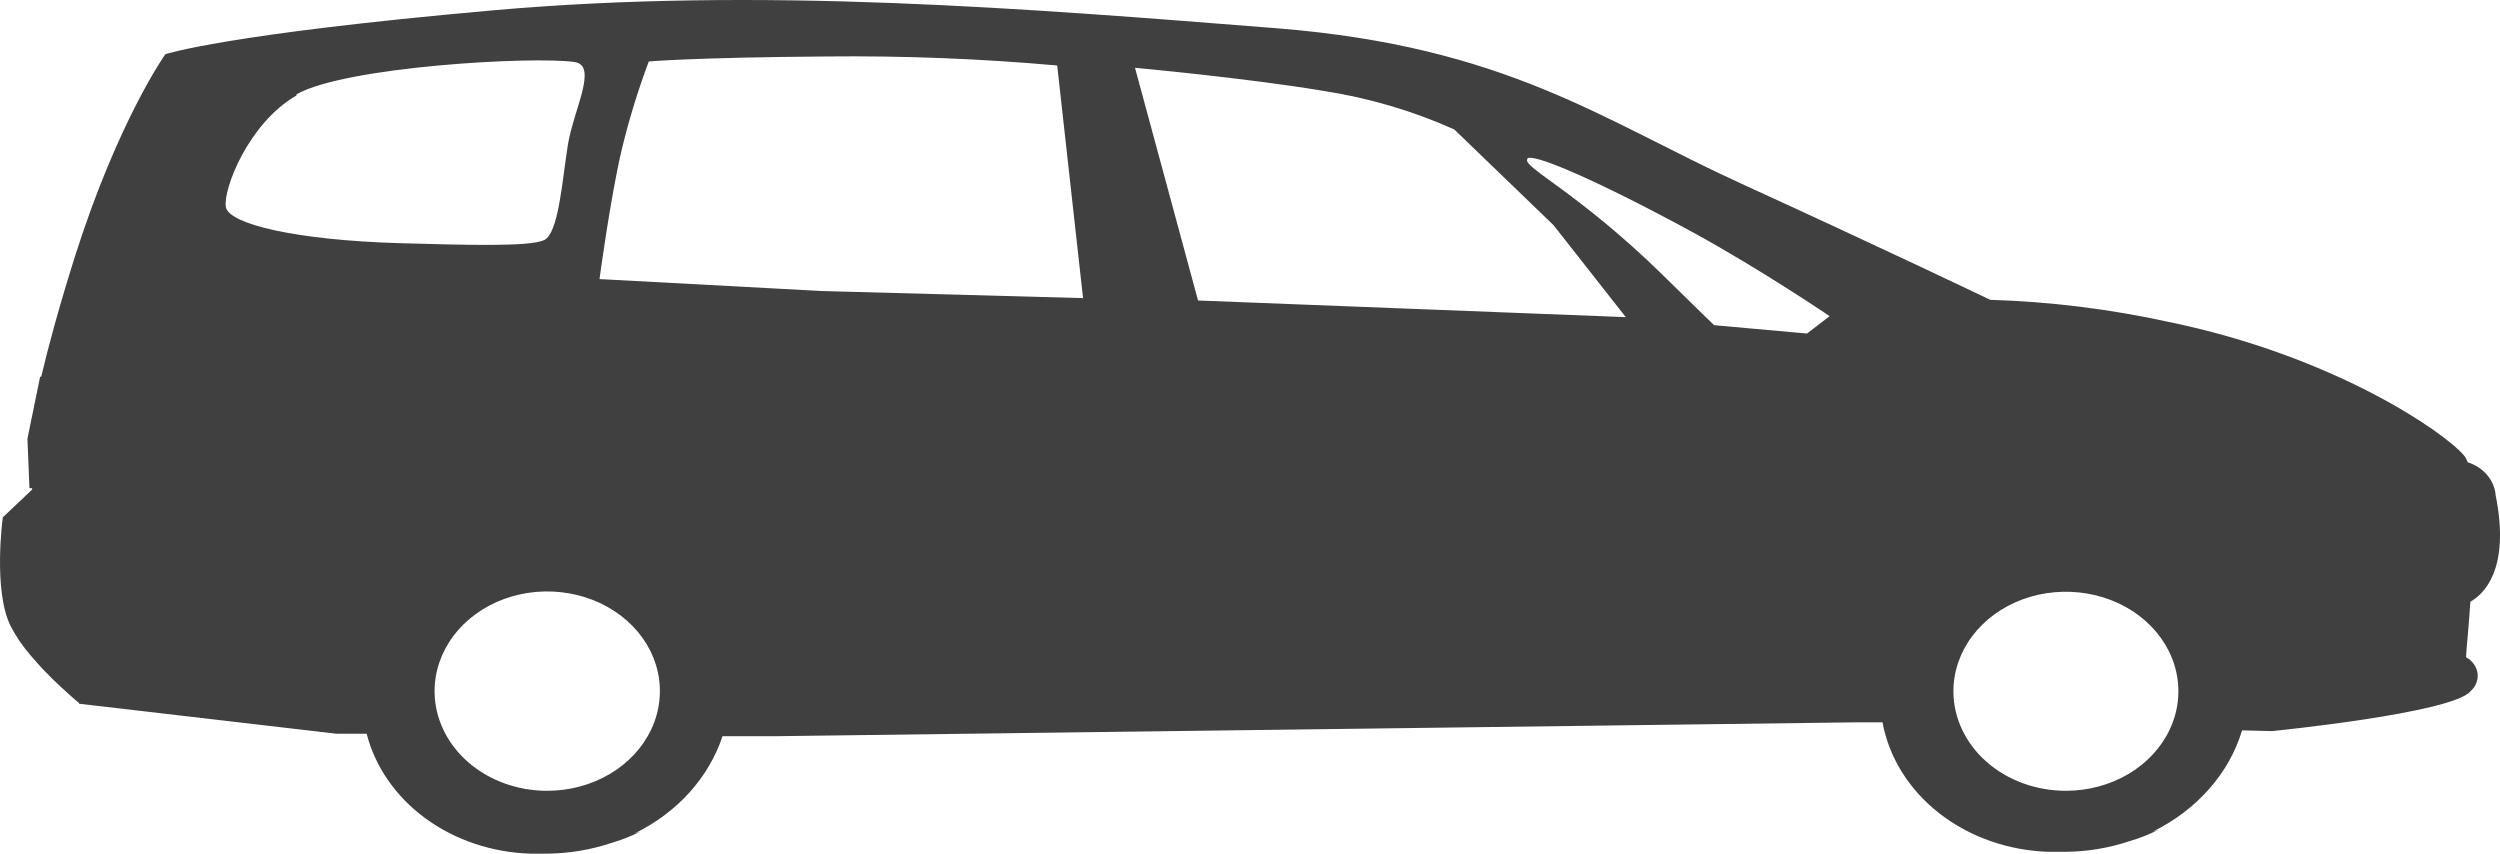 <svg width="41" height="14" viewBox="0 0 41 14" fill="none" xmlns="http://www.w3.org/2000/svg">
<path d="M0.177 10.273C0.266 10.443 0.375 10.603 0.504 10.751L0.55 10.804L0.604 10.865L0.653 10.92L0.694 10.965C0.71 10.981 0.725 10.995 0.738 11.011L0.782 11.054C0.797 11.072 0.815 11.088 0.833 11.107L0.895 11.168L0.933 11.204L0.975 11.243L1.011 11.277L1.049 11.311L1.108 11.366L1.142 11.396L1.17 11.421L1.198 11.446L1.227 11.471C1.236 11.478 1.245 11.485 1.253 11.493L1.281 11.516L1.296 11.528V11.541L5.516 12.033H6.013C6.153 12.578 6.493 13.067 6.98 13.423C7.467 13.779 8.073 13.982 8.705 14C8.784 14 8.867 14 8.946 14C9.315 14 9.68 13.94 10.025 13.825C10.192 13.776 10.353 13.713 10.506 13.636L10.408 13.668C11.107 13.326 11.625 12.753 11.849 12.074H12.364H12.696L30.451 11.846H30.873C30.98 12.425 31.31 12.954 31.808 13.341C32.306 13.728 32.94 13.951 33.603 13.97C33.683 13.97 33.762 13.97 33.845 13.97C34.213 13.97 34.578 13.911 34.923 13.795C35.09 13.747 35.25 13.684 35.401 13.606L35.306 13.638C35.664 13.463 35.977 13.225 36.229 12.94C36.481 12.655 36.665 12.328 36.77 11.978L37.262 11.99C37.262 11.99 40.221 11.696 40.517 11.336C40.56 11.298 40.593 11.252 40.612 11.201C40.632 11.15 40.639 11.096 40.632 11.042C40.625 10.989 40.605 10.937 40.572 10.892C40.54 10.846 40.496 10.807 40.445 10.779V10.756C40.445 10.667 40.486 10.314 40.514 9.868C40.718 9.754 41.176 9.356 40.929 8.124C40.92 8.004 40.872 7.888 40.79 7.791C40.709 7.695 40.596 7.621 40.468 7.58C40.456 7.541 40.437 7.504 40.411 7.471C40.08 7.079 38.265 5.834 35.564 5.279C34.606 5.069 33.626 4.947 32.64 4.917C32.64 4.917 30.862 4.065 28.57 3.018C26.277 1.971 24.71 0.766 20.945 0.464C16.828 0.138 12.469 -0.219 8.079 0.17C3.689 0.559 2.712 0.889 2.712 0.889C2.712 0.889 1.94 1.971 1.232 4.197C0.959 5.062 0.787 5.709 0.676 6.178H0.658L0.45 7.195L0.483 8.006H0.527V8.029L0.046 8.484C0.046 8.484 -0.119 9.686 0.177 10.273ZM32.036 11.336C32.036 11.014 32.144 10.698 32.347 10.43C32.549 10.161 32.837 9.952 33.175 9.828C33.512 9.705 33.883 9.673 34.241 9.736C34.599 9.799 34.927 9.954 35.185 10.182C35.443 10.411 35.619 10.701 35.69 11.018C35.761 11.335 35.725 11.663 35.585 11.961C35.446 12.259 35.209 12.514 34.906 12.694C34.602 12.873 34.246 12.969 33.881 12.969C33.391 12.969 32.922 12.797 32.576 12.491C32.23 12.184 32.036 11.769 32.036 11.336ZM25.047 2.604C25.111 2.49 26.231 2.975 27.78 3.819C28.912 4.441 30.006 5.185 30.006 5.185L29.635 5.47L28.112 5.333C28.112 5.333 27.828 5.06 27.268 4.509C25.899 3.168 24.972 2.742 25.047 2.613V2.604ZM18.614 1.112C18.614 1.112 20.415 1.276 21.702 1.49C22.449 1.606 23.174 1.819 23.85 2.123L25.479 3.694L26.663 5.201L19.648 4.928L18.614 1.112ZM9.832 4.577C9.832 4.577 10.009 3.25 10.194 2.465C10.312 1.972 10.461 1.486 10.64 1.008C10.64 1.008 11.378 0.942 13.563 0.926C14.823 0.913 16.083 0.962 17.338 1.074L17.762 4.889L13.483 4.773L9.832 4.577ZM7.127 11.336C7.127 11.013 7.235 10.697 7.437 10.428C7.64 10.158 7.929 9.948 8.266 9.824C8.604 9.7 8.976 9.668 9.335 9.731C9.693 9.794 10.023 9.95 10.281 10.178C10.54 10.407 10.716 10.699 10.787 11.016C10.858 11.333 10.821 11.662 10.681 11.961C10.541 12.259 10.304 12.515 10 12.694C9.695 12.874 9.338 12.969 8.972 12.969C8.483 12.969 8.014 12.797 7.668 12.491C7.322 12.184 7.127 11.769 7.127 11.336ZM4.863 1.547C5.66 1.092 8.738 0.919 9.422 1.017C9.814 1.074 9.404 1.802 9.312 2.383C9.219 2.963 9.163 3.824 8.923 3.938C8.684 4.051 7.606 4.017 6.553 3.988C4.852 3.938 3.759 3.676 3.705 3.398C3.651 3.12 4.068 2.023 4.863 1.565V1.547Z" fill="#404041"/>
</svg>
